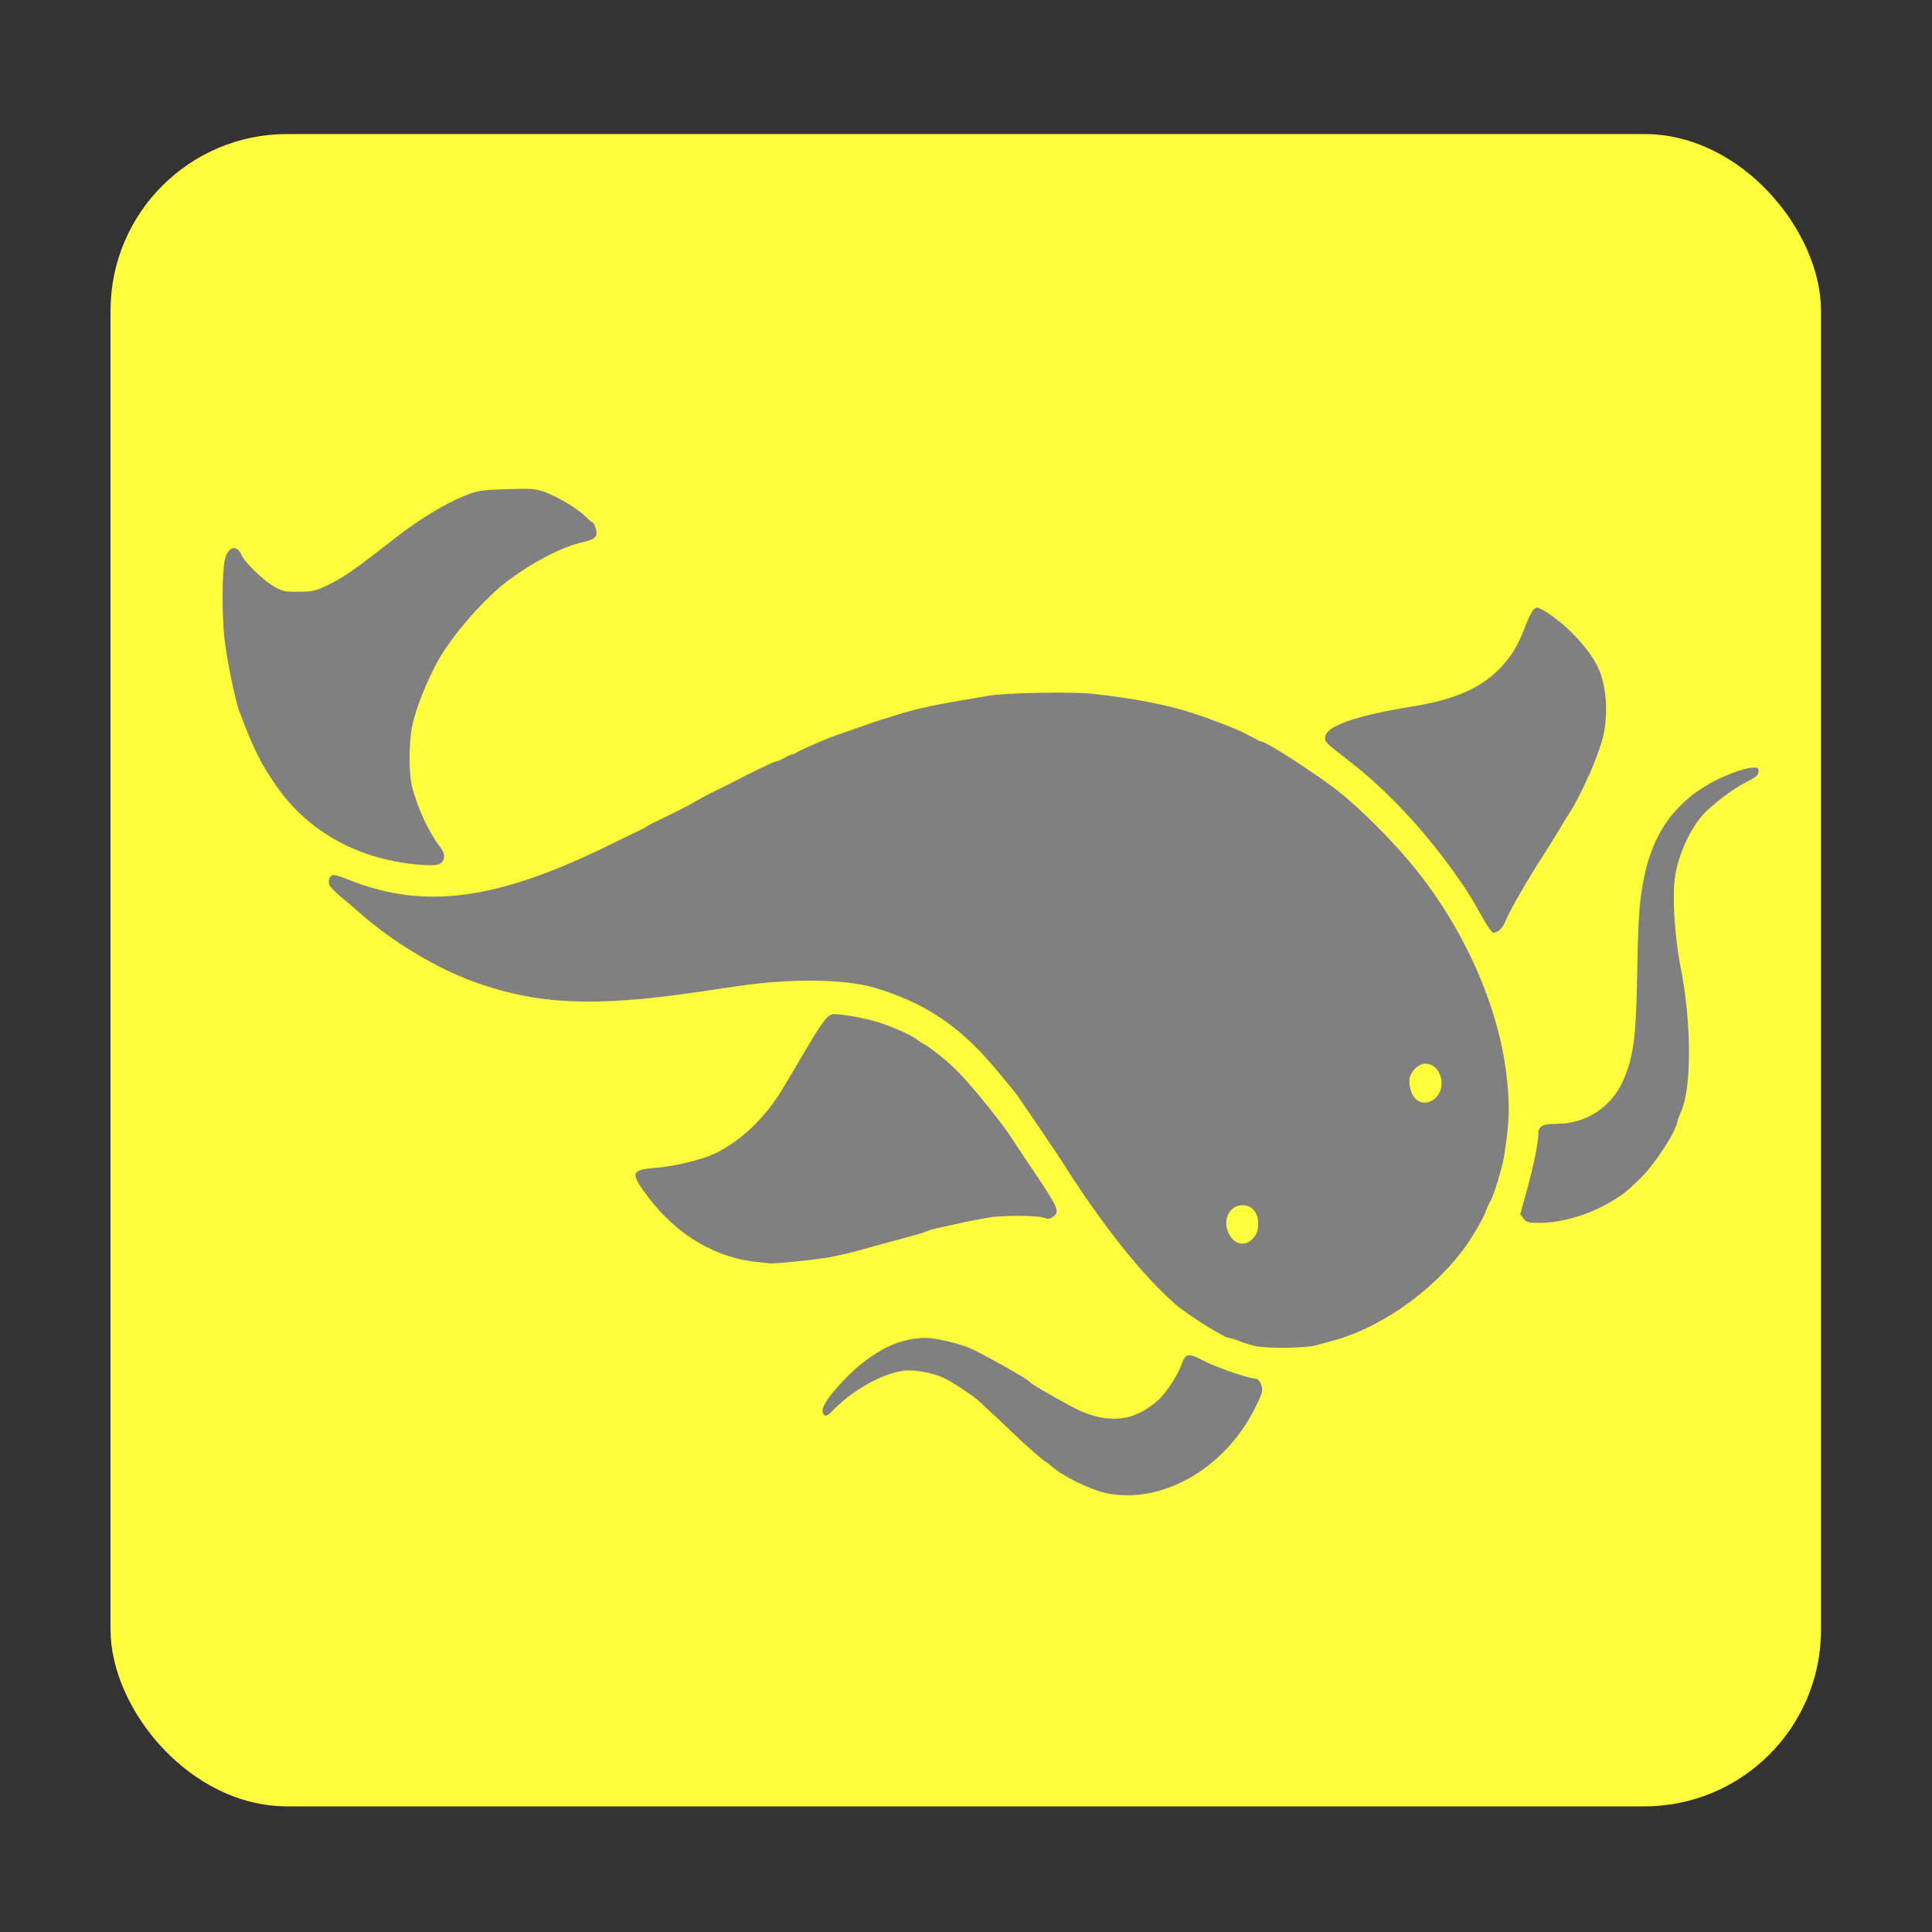 <?xml version="1.0" encoding="UTF-8" standalone="no"?>
<!-- Created with Inkscape (http://www.inkscape.org/) -->

<svg
   xmlns:dc="http://purl.org/dc/elements/1.1/"
   xmlns:cc="http://creativecommons.org/ns#"
   xmlns:rdf="http://www.w3.org/1999/02/22-rdf-syntax-ns#"
   xmlns:svg="http://www.w3.org/2000/svg"
   xmlns="http://www.w3.org/2000/svg"
   xmlns:xlink="http://www.w3.org/1999/xlink"
   xmlns:sodipodi="http://sodipodi.sourceforge.net/DTD/sodipodi-0.dtd"
   xmlns:inkscape="http://www.inkscape.org/namespaces/inkscape"
   width="512"
   height="512"
   id="svg2"
   version="1.1"
   inkscape:version="0.48.5 r10040"
   sodipodi:docname="catfish.svg"
   inkscape:export-filename="/home/alecive/Scrivania/firefoxTest1.png"
   inkscape:export-xdpi="100"
   inkscape:export-ydpi="100">
  <rect width="100%" height="100%" fill="#333333" stroke="none"/>
  <sodipodi:namedview
     id="base"
     pagecolor="#ffffff"
     bordercolor="#666666"
     borderopacity="1.0"
     inkscape:pageopacity="0.0"
     inkscape:pageshadow="2"
     inkscape:zoom="0.9172469"
     inkscape:cx="318.35394"
     inkscape:cy="258.73767"
     inkscape:document-units="px"
     inkscape:current-layer="svg2"
     showgrid="false"
     inkscape:window-width="879"
     inkscape:window-height="690"
     inkscape:window-x="344"
     inkscape:window-y="39"
     inkscape:window-maximized="0"
     inkscape:object-paths="false"
     inkscape:snap-intersection-paths="false"
     inkscape:object-nodes="true"
     inkscape:snap-smooth-nodes="true"
     inkscape:snap-nodes="true" />
  <defs
     id="defs4">
    <linearGradient
       x1="19.245"
       y1="21.031"
       x2="19.36"
       gradientUnits="userSpaceOnUse"
       y2="44.984"
       id="linearGradient2460">
      <stop
         offset="0"
         style="stop-color:#00bdf0;stop-opacity:1;"
         id="stop3602" />
      <stop
         offset="1"
         style="stop-color:#0093dc;stop-opacity:1;"
         id="stop3604" />
    </linearGradient>
    <linearGradient
       inkscape:collect="always"
       xlink:href="#ButtonShadow-0-1-1-5-9"
       id="linearGradient4114-2-6"
       gradientUnits="userSpaceOnUse"
       gradientTransform="matrix(1.032,0,0,1.032,-830.864,592.678)"
       x1="1012.513"
       y1="484.417"
       x2="1006.808"
       y2="20.626" />
    <linearGradient
       x1="45.448"
       y1="92.54"
       x2="45.448"
       y2="7.017"
       id="ButtonShadow-0-1-1-5-9"
       gradientUnits="userSpaceOnUse"
       gradientTransform="matrix(1.006,0,0,0.994,100,0)">
      <stop
         id="stop3750-8-9-3-6-4"
         style="stop-color:#000000;stop-opacity:1"
         offset="0" />
      <stop
         id="stop3752-5-6-4-2-9"
         style="stop-color:#000000;stop-opacity:0.588"
         offset="1" />
    </linearGradient>
    <linearGradient
       inkscape:collect="always"
       xlink:href="#ButtonShadow-0-1-1-5-9"
       id="linearGradient4112-2-6"
       gradientUnits="userSpaceOnUse"
       gradientTransform="matrix(1.04,0,0,1.04,-837.951,592.518)"
       x1="1012.513"
       y1="484.417"
       x2="1006.808"
       y2="20.626" />
    <linearGradient
       inkscape:collect="always"
       xlink:href="#ButtonShadow-0-1-1-5-9"
       id="linearGradient4110-6-7"
       gradientUnits="userSpaceOnUse"
       gradientTransform="matrix(1.023,0,0,1.023,-823.777,592.838)"
       x1="1012.513"
       y1="484.417"
       x2="1006.808"
       y2="20.626" />
    <linearGradient
       inkscape:collect="always"
       xlink:href="#ButtonShadow-0-1-1-5-9"
       id="linearGradient4116-6-3"
       gradientUnits="userSpaceOnUse"
       gradientTransform="matrix(1.015,0,0,1.015,-816.69,592.997)"
       x1="1012.513"
       y1="484.417"
       x2="1006.808"
       y2="20.626" />
    <linearGradient
       y2="20.626"
       x2="1006.808"
       y1="484.417"
       x1="1012.513"
       gradientTransform="matrix(1.007,0,0,1.007,-810.489,593.137)"
       gradientUnits="userSpaceOnUse"
       id="linearGradient5342-3"
       xlink:href="#ButtonShadow-0-1-1-5-9"
       inkscape:collect="always" />
    <linearGradient
       inkscape:collect="always"
       xlink:href="#linearGradient3737-9"
       id="linearGradient4084-8"
       gradientUnits="userSpaceOnUse"
       gradientTransform="translate(778.6,-360.56)"
       x1="993.439"
       y1="51.512"
       x2="988.786"
       y2="363.738" />
    <linearGradient
       id="linearGradient3737-9">
      <stop
         id="stop3739-7"
         style="stop-color:#ffffff;stop-opacity:1"
         offset="0" />
      <stop
         id="stop3741-4"
         style="stop-color:#ffffff;stop-opacity:0"
         offset="1" />
    </linearGradient>
    <linearGradient
       inkscape:collect="always"
       xlink:href="#linearGradient4046-3"
       id="linearGradient4086-12"
       gradientUnits="userSpaceOnUse"
       x1="1764.649"
       y1="155.597"
       x2="1763.69"
       y2="-55.941" />
    <linearGradient
       id="linearGradient4046-3">
      <stop
         id="stop4048-7"
         style="stop-color:#000000;stop-opacity:1;"
         offset="0" />
      <stop
         id="stop4050-73"
         style="stop-color:#ffffff;stop-opacity:0.2"
         offset="1" />
    </linearGradient>
    <linearGradient
       y2="32"
       x2="272"
       y1="288"
       x1="272"
       gradientTransform="translate(0,-4)"
       gradientUnits="userSpaceOnUse"
       id="linearGradient3876"
       xlink:href="#outerBackgroundGradient"
       inkscape:collect="always" />
    <linearGradient
       id="outerBackgroundGradient">
      <stop
         id="stop3864-8-6"
         offset="0"
         style="stop-color:#007dbb;stop-opacity:1;" />
      <stop
         id="stop3866-9-1"
         offset="1"
         style="stop-color:#00abd7;stop-opacity:1;" />
    </linearGradient>
    <linearGradient
       inkscape:collect="always"
       xlink:href="#outerBackgroundGradient"
       id="linearGradient5589"
       gradientUnits="userSpaceOnUse"
       gradientTransform="translate(571.124,-178.054)"
       x1="272"
       y1="288"
       x2="272"
       y2="32" />
    <linearGradient
       y2="32"
       x2="272"
       y1="288"
       x1="272"
       gradientTransform="translate(571.124,-178.054)"
       gradientUnits="userSpaceOnUse"
       id="linearGradient5614"
       xlink:href="#outerBackgroundGradient"
       inkscape:collect="always" />
    <radialGradient
       gradientUnits="userSpaceOnUse"
       r="236"
       fy="151.786"
       fx="256"
       cy="151.786"
       cx="256"
       id="radialGradient6124"
       xlink:href="#linearGradient2460"
       inkscape:collect="always" />
    <linearGradient
       inkscape:collect="always"
       xlink:href="#linearGradient3737-9"
       id="linearGradient7749"
       gradientUnits="userSpaceOnUse"
       gradientTransform="translate(778.6,-360.56)"
       x1="993.439"
       y1="51.512"
       x2="988.786"
       y2="363.738" />
    <linearGradient
       inkscape:collect="always"
       xlink:href="#linearGradient4046-3"
       id="linearGradient7751"
       gradientUnits="userSpaceOnUse"
       x1="1764.649"
       y1="155.597"
       x2="1763.69"
       y2="-55.941" />
    <linearGradient
       inkscape:collect="always"
       xlink:href="#linearGradient2460-9"
       id="linearGradient3157"
       gradientUnits="userSpaceOnUse"
       gradientTransform="matrix(12.103,0,0,12.103,-34.468,-46.187)"
       x1="18.93"
       y1="6.295"
       x2="19.36"
       y2="36.644" />
    <linearGradient
       id="linearGradient2460-9"
       y2="44.984"
       gradientUnits="userSpaceOnUse"
       x2="19.36"
       y1="21.031"
       x1="19.245">
      <stop
         id="stop3602-6"
         style="stop-color:#fafafa;stop-opacity:1;"
         offset="0" />
      <stop
         id="stop3604-4"
         style="stop-color:#f0f0f0;stop-opacity:1;"
         offset="1" />
    </linearGradient>
    <radialGradient
       gradientUnits="userSpaceOnUse"
       r="236"
       fy="151.786"
       fx="256"
       cy="151.786"
       cx="256"
       id="radialGradient6124-5"
       xlink:href="#linearGradient2460-7"
       inkscape:collect="always" />
    <linearGradient
       x1="19.245"
       y1="21.031"
       x2="19.36"
       gradientUnits="userSpaceOnUse"
       y2="44.984"
       id="linearGradient2460-7">
      <stop
         offset="0"
         style="stop-color:#00bdf0;stop-opacity:1;"
         id="stop3602-2" />
      <stop
         offset="1"
         style="stop-color:#0093dc;stop-opacity:1;"
         id="stop3604-5" />
    </linearGradient>
    <radialGradient
       gradientTransform="translate(-20,-20)"
       r="236"
       fy="151.786"
       fx="256"
       cy="151.786"
       cx="256"
       gradientUnits="userSpaceOnUse"
       id="radialGradient8295"
       xlink:href="#linearGradient2460-7"
       inkscape:collect="always" />
    <linearGradient
       y2="363.738"
       x2="988.786"
       y1="51.512"
       x1="993.439"
       gradientTransform="translate(778.6,-360.56)"
       gradientUnits="userSpaceOnUse"
       id="linearGradient4084-8-0"
       xlink:href="#linearGradient3737-9-9"
       inkscape:collect="always" />
    <linearGradient
       id="linearGradient3737-9-9">
      <stop
         offset="0"
         style="stop-color:#ffffff;stop-opacity:1"
         id="stop3739-7-4" />
      <stop
         offset="1"
         style="stop-color:#ffffff;stop-opacity:0"
         id="stop3741-4-1" />
    </linearGradient>
    <linearGradient
       y2="-55.941"
       x2="1763.69"
       y1="155.597"
       x1="1764.649"
       gradientUnits="userSpaceOnUse"
       id="linearGradient4086-12-7"
       xlink:href="#linearGradient4046-3-0"
       inkscape:collect="always" />
    <linearGradient
       id="linearGradient4046-3-0">
      <stop
         offset="0"
         style="stop-color:#000000;stop-opacity:1;"
         id="stop4048-7-4" />
      <stop
         offset="1"
         style="stop-color:#ffffff;stop-opacity:0.2"
         id="stop4050-73-8" />
    </linearGradient>
  </defs>
  <g
     id="layer1"
     inkscape:groupmode="layer"
     inkscape:label="Livello 1"
     transform="translate(0,-540.362)" />
  <g
     id="g2036"
     transform="matrix(1.1,0,0,0.444,95.081,256.393)">
    <g
       id="g3712"
       style="opacity:0.4"
       transform="matrix(1.053,0,0,1.286,-1.263,-13.429)" />
  </g>
  <g
     transform="translate(97.481,231.282)"
     id="g3541" />
  <g
     transform="translate(97.481,231.282)"
     id="g3536" />
  <g
     id="g4103"
     transform="translate(-11.985,-592.117)" />
  <g
     id="g4076"
     transform="translate(-605.519,-353.968)">
    <g
       transform="translate(-926.668,684.384)"
       id="g4038" />
  </g>
  <rect
     style="fill:#ffff3e;fill-opacity:1;stroke:none"
     id="rect3069"
     width="453.29"
     height="443.185"
     x="29.294"
     y="35.521"
     ry="46.815" />
  <path
     inkscape:connector-curvature="0"
     id="path3061"
     d="m 293.424,395.75 c -4.325,-0.858 -11.795,-4.506 -14.868,-7.261 -0.688,-0.617 -1.352,-1.121 -1.477,-1.121 -0.331,0 -5.811,-4.852 -9.497,-8.409 -1.754,-1.692 -4.116,-3.921 -5.249,-4.952 -1.133,-1.031 -2.262,-2.088 -2.508,-2.347 -1.261,-1.33 -7.531,-5.524 -9.748,-6.52 -3.112,-1.398 -8.027,-2.259 -10.701,-1.875 -5.957,0.855 -13.725,5.308 -19.049,10.919 -1.129,1.19 -1.938,1.272 -2.273,0.231 -0.417,-1.298 0.98,-3.639 4.459,-7.468 7.444,-8.195 15.114,-12.378 22.723,-12.391 2.364,-0.004 7.237,1.05 11,2.379 2.608,0.921 16.279,8.554 16.696,9.322 0.321,0.59 11.391,6.862 13.946,7.901 7.781,3.165 13.897,2.26 19.881,-2.942 2.071,-1.8 5.222,-6.533 6.317,-9.486 1.179,-3.18 1.683,-3.268 6.034,-1.05 3.495,1.782 11.869,4.655 13.568,4.655 1.083,0 2.076,2.061 1.748,3.63 -0.148,0.711 -1.226,3.086 -2.396,5.278 -8.202,15.371 -24.31,24.345 -38.607,21.509 z m 39.221,-39.036 c -1.404,-0.33 -3.399,-0.951 -4.433,-1.381 -1.034,-0.43 -2.191,-0.782 -2.572,-0.782 -1.196,0 -11.13,-6.255 -14.18,-8.929 -8.998,-7.888 -19.749,-21.482 -30.476,-38.536 -0.697,-1.109 -9.253,-13.729 -11.363,-16.762 -0.449,-0.645 -3.191,-3.99 -6.095,-7.434 -9.299,-11.03 -18.54,-17.191 -31.649,-21.099 -7.841,-2.338 -22.107,-2.544 -35.946,-0.52 -1.837,0.269 -6.875,1.008 -11.196,1.643 -27.164,3.993 -42.254,3.326 -58.784,-2.598 -10.355,-3.711 -22.165,-10.836 -30.959,-18.678 -1.634,-1.457 -3.439,-3.002 -4.012,-3.434 -1.061,-0.8 -2.343,-2.001 -3.324,-3.116 -0.727,-0.825 -0.691,-2.169 0.078,-2.93 0.525,-0.52 1.313,-0.345 5.009,1.118 19.832,7.845 38.996,5.255 68.618,-9.274 3.997,-1.961 7.798,-3.803 8.446,-4.095 0.648,-0.292 1.361,-0.693 1.583,-0.892 0.223,-0.199 1.725,-0.984 3.339,-1.745 4.509,-2.126 7.866,-3.846 9.81,-5.028 0.972,-0.591 3.271,-1.802 5.107,-2.692 1.837,-0.889 3.958,-1.943 4.714,-2.342 4.86,-2.565 10.959,-5.489 11.45,-5.489 0.319,0 1.313,-0.422 2.207,-0.938 0.894,-0.516 1.865,-0.938 2.156,-0.938 0.291,0 0.698,-0.188 0.903,-0.417 0.342,-0.382 8.755,-4.034 10.587,-4.596 0.432,-0.132 2.73,-0.933 5.107,-1.78 2.377,-0.847 4.763,-1.678 5.304,-1.848 0.54,-0.17 2.573,-0.812 4.518,-1.428 6.599,-2.089 10.592,-2.936 25.536,-5.42 4.632,-0.77 21.898,-1.089 27.303,-0.505 10.745,1.161 19.499,2.834 26.321,5.03 4.955,1.594 11.948,4.289 14.143,5.45 3.779,1.998 4.253,2.232 4.524,2.232 1.115,0 12.88,7.548 19.245,12.348 6.064,4.572 15.481,13.941 21.409,21.3 13.064,16.218 22.042,36.513 24.157,54.607 0.948,8.114 0.819,12.47 -0.646,21.682 -0.488,3.069 -2.877,10.828 -3.681,11.955 -0.276,0.387 -0.783,1.514 -1.126,2.506 -0.685,1.979 -3.916,7.457 -6.11,10.361 -8.595,11.373 -22.421,20.911 -34.987,24.137 -1.188,0.305 -2.956,0.783 -3.929,1.062 -2.686,0.771 -13.114,0.898 -16.107,0.195 z m -0.295,-28.876 c 0.847,-1.121 1.08,-1.894 1.08,-3.579 0,-2.912 -1.64,-4.869 -4.079,-4.869 -3.863,0 -5.704,4.58 -3.304,8.221 1.673,2.538 4.48,2.639 6.302,0.226 z m 47.665,-36.523 c 3.692,-2.687 2,-9.43 -2.367,-9.43 -1.911,0 -4.147,2.465 -4.147,4.571 0,4.737 3.299,7.198 6.513,4.859 z m -178.388,43.225 c -11.604,-0.896 -22.142,-7.033 -29.988,-17.463 -4.734,-6.293 -4.511,-7.075 2.161,-7.59 4.834,-0.374 12.066,-2.1 15.433,-3.684 7.062,-3.322 13.643,-9.624 18.379,-17.599 0.915,-1.542 3.16,-5.334 4.987,-8.429 5.624,-9.52 6.768,-11.018 8.417,-11.016 2.51,0.003 8.411,1.088 11.842,2.178 3.798,1.206 9.147,3.613 10.214,4.597 0.324,0.299 1.087,0.797 1.696,1.107 1.697,0.865 6.257,4.519 8.794,7.049 3.945,3.933 12.264,14.232 14.869,18.409 0.421,0.675 1.958,2.996 3.415,5.157 8.907,13.211 9.134,13.69 7.2,15.202 -0.773,0.605 -1.237,0.652 -2.455,0.248 -1.903,-0.63 -11.333,-0.646 -14.544,-0.024 -1.339,0.259 -2.93,0.544 -3.536,0.632 -1.066,0.155 -5.901,1.201 -10.333,2.234 -1.188,0.277 -2.514,0.682 -2.946,0.9 -0.432,0.218 -2.907,0.952 -5.5,1.632 -2.593,0.68 -6.217,1.66 -8.054,2.179 -5.522,1.559 -6.308,1.758 -10.804,2.732 -3.5,0.758 -16.323,2.096 -17.089,1.783 -0.108,-0.044 -1.08,-0.149 -2.161,-0.232 z m 202.148,-11.604 -0.899,-1.142 1.783,-6.476 c 1.747,-6.346 3.021,-12.599 3.021,-14.823 0,-2.075 1.093,-2.671 4.899,-2.671 7.835,0 14.629,-4.513 17.708,-11.762 2.549,-6.003 3.255,-11.119 3.521,-25.509 0.302,-16.364 0.553,-20.634 1.548,-26.254 1.723,-9.738 5.211,-16.567 11.217,-21.965 2.239,-2.012 2.66,-2.317 6.309,-4.557 3.058,-1.878 9.263,-4.247 11.37,-4.341 1.619,-0.072 1.768,0.015 1.768,1.039 0,0.953 -0.491,1.373 -3.339,2.857 -3.22,1.678 -6.558,4.091 -10.165,7.351 -4.048,3.657 -7.821,11.552 -8.679,18.158 -0.68,5.235 0.014,15.738 1.553,23.493 2.934,14.782 2.949,32.418 0.034,38.457 -0.377,0.781 -0.804,1.982 -0.948,2.669 -0.623,2.963 -6.12,11.311 -9.748,14.804 -3.915,3.769 -4.372,4.135 -7.6,6.088 -5.818,3.52 -13.134,5.713 -19.083,5.721 -3.064,0.004 -3.45,-0.099 -4.268,-1.137 z M 393.24,243.795 c -3.472,-6.219 -4.587,-7.993 -8.149,-12.961 -8.14,-11.352 -17.739,-21.535 -27.303,-28.963 -6.807,-5.287 -6.74,-5.22 -6.605,-6.569 0.294,-2.933 8.062,-5.64 23.296,-8.118 11.029,-1.794 18.045,-4.856 22.966,-10.025 3.234,-3.396 4.816,-6.021 6.812,-11.305 0.78,-2.063 1.792,-4.049 2.25,-4.415 0.736,-0.587 1.029,-0.55 2.524,0.317 5.515,3.197 11.642,9.53 14.271,14.749 2.46,4.884 3.048,12.703 1.436,19.118 -1.243,4.949 -5.727,15.051 -8.772,19.766 -0.777,1.202 -2.119,3.389 -2.983,4.859 -0.864,1.47 -2.548,4.179 -3.741,6.018 -4.245,6.544 -9.104,14.969 -10.236,17.75 -0.823,2.021 -2.028,3.176 -3.312,3.176 -0.306,0 -1.41,-1.53 -2.454,-3.399 z M 110.092,229.066 c -15.636,-1.544 -28.639,-8.894 -36.939,-20.88 -4.12,-5.95 -5.963,-9.67 -9.678,-19.535 -1.207,-3.205 -3.367,-13.806 -4.024,-19.748 -0.673,-6.081 -0.603,-17.327 0.126,-20.512 0.82,-3.582 3.157,-4.234 4.469,-1.247 0.832,1.894 5.58,6.512 8.399,8.168 2.404,1.412 2.865,1.518 6.563,1.51 3.314,-0.007 4.423,-0.211 6.654,-1.221 5.021,-2.274 7.541,-3.996 19.296,-13.189 6.017,-4.705 13.117,-9.017 18.097,-10.99 3.75,-1.486 4.262,-1.567 11.267,-1.784 6.715,-0.208 7.575,-0.141 10.13,0.785 3.425,1.241 8.954,4.586 10.829,6.55 0.765,0.801 1.54,1.457 1.722,1.457 0.182,0 0.545,0.614 0.805,1.364 0.777,2.238 0.08,3.116 -3.019,3.804 -5.593,1.241 -12.654,4.807 -19.776,9.989 -6.3,4.584 -15.229,14.759 -19.019,21.671 -2.968,5.414 -5.82,12.638 -6.744,17.086 -0.952,4.579 -0.942,12.763 0.019,16.425 1.455,5.544 4.493,12.021 7.335,15.639 1.314,1.673 1.459,3.085 0.429,4.197 -0.708,0.764 -2.608,0.891 -6.942,0.463 z"
     style="fill:#808080" />
  <path
     inkscape:connector-curvature="0"
     id="path3059"
     d="m 294.425,395.327 c -5.325,-1.003 -12.811,-4.81 -17.369,-8.832 -1.08,-0.953 -2.406,-2.067 -2.946,-2.475 -0.54,-0.408 -3.811,-3.421 -7.268,-6.696 -11.832,-11.207 -18.061,-14.803 -25.647,-14.803 -5.504,0 -12.514,3.295 -19.018,8.94 -2.749,2.386 -3.461,2.739 -3.461,1.716 0,-0.843 6.857,-8.806 9.346,-10.855 7.578,-6.236 15.53,-8.201 23.922,-5.912 5.523,1.506 11.569,4.517 18.981,9.449 4.864,3.237 12.328,7.48 15.585,8.861 4.098,1.736 9.234,2.309 12.787,1.425 5.446,-1.354 11.161,-6.716 13.658,-12.813 1.563,-3.816 2.259,-4.174 4.968,-2.553 2.738,1.639 8.556,3.943 11.539,4.57 3.572,0.751 4.536,1.392 4.443,2.956 -0.221,3.724 -8.445,15.309 -13.801,19.44 -3.174,2.448 -9.089,5.51 -12.877,6.666 -3.581,1.093 -9.615,1.523 -12.842,0.915 z m 39.988,-38.974 c -14.432,-2.825 -25.945,-11.762 -40.399,-31.361 -3.758,-5.096 -6.124,-8.553 -16.83,-24.589 -9.946,-14.899 -15.938,-22.162 -22.717,-27.538 -9.798,-7.77 -18.663,-11.597 -30.643,-13.229 -9.832,-1.339 -16.059,-0.847 -47.143,3.726 -9.018,1.326 -19.753,1.82 -26.125,1.201 -3.241,-0.315 -6.865,-0.662 -8.054,-0.771 -2.718,-0.25 -11.283,-2.236 -14.143,-3.278 -14.098,-5.14 -23.576,-10.891 -35.553,-21.573 -4.327,-3.858 -5.464,-5.124 -5.15,-5.73 0.421,-0.814 1.367,-0.684 4.396,0.604 2.932,1.247 5.738,2.167 10.379,3.406 3.843,1.025 19.516,1.153 23.964,0.195 12.788,-2.754 23.932,-7.028 41.446,-15.894 12.928,-6.544 15.133,-7.678 18.071,-9.285 2.855,-1.562 14.887,-7.494 18.661,-9.199 1.188,-0.537 2.514,-1.151 2.946,-1.364 8.151,-4.022 21.932,-9.243 31.428,-11.907 21.565,-6.05 44.82,-7.319 63.446,-3.462 2.485,0.515 5.402,1.12 6.482,1.346 4.826,1.008 18.549,5.972 21.439,7.755 0.599,0.37 1.943,1.014 2.986,1.431 2.903,1.162 13.716,7.851 18.264,11.299 20.364,15.436 35.694,36.506 43.254,59.45 5.35,16.238 5.845,31.986 1.437,45.771 -0.69,2.158 -1.388,4.134 -1.552,4.392 -0.164,0.258 -0.868,1.735 -1.565,3.282 -2.661,5.909 -8.659,13.841 -14.519,19.203 -7.86,7.192 -20.271,13.663 -29.869,15.574 -4.335,0.863 -11.352,1.129 -14.339,0.545 z M 332.43,328.788 c 2.144,-2.404 2.251,-6.102 0.245,-8.496 -2.12,-2.53 -5.299,-2.244 -7.348,0.662 -0.876,1.242 -0.99,1.765 -0.828,3.778 0.158,1.958 0.426,2.597 1.658,3.944 1.349,1.475 1.629,1.589 3.403,1.386 1.273,-0.146 2.253,-0.58 2.871,-1.273 z m 49.005,-38.023 c 0.881,-1.259 1.103,-2.043 1.103,-3.884 0,-2.037 -0.164,-2.491 -1.403,-3.885 -1.196,-1.346 -1.684,-1.579 -3.309,-1.579 -1.473,0 -2.178,0.273 -3.103,1.202 -1.89,1.898 -2.207,4.341 -1.018,7.837 0.5,1.47 2.185,2.242 4.489,2.058 1.862,-0.149 2.28,-0.375 3.241,-1.748 z m -181.575,42.868 c -2.907,-0.444 -7.76,-1.721 -10.018,-2.636 -6.025,-2.442 -12.602,-7.58 -17.087,-13.35 -4.729,-6.084 -4.721,-6.916 0.067,-7.369 10.562,-0.998 17.209,-3.304 23.502,-8.155 5.713,-4.403 8.853,-8.579 17.511,-23.292 3.102,-5.271 5.008,-8.038 6.06,-8.801 1.968,-1.426 11.902,0.63 18.694,3.868 8.838,4.214 15.303,9.933 24.132,21.348 3.029,3.916 16.888,24.466 16.888,25.041 0,0.182 -0.226,0.699 -0.502,1.15 -0.46,0.751 -0.861,0.776 -4.812,0.294 -7.857,-0.958 -16.63,0.414 -32.989,5.159 -5.449,1.58 -8.615,2.432 -17.482,4.705 -6.027,1.545 -19.622,2.701 -23.964,2.037 z m 204.329,-11.095 c -0.665,-0.793 -0.543,-1.756 0.762,-6.024 0.66,-2.157 1.713,-6.843 2.342,-10.415 0.628,-3.571 1.348,-6.788 1.599,-7.149 0.33,-0.474 1.453,-0.658 4.042,-0.662 10.234,-0.016 17.528,-6.777 20.035,-18.572 0.932,-4.385 1.425,-12.241 1.425,-22.709 0,-14.682 0.837,-22.461 3.169,-29.435 3.615,-10.812 10.651,-17.877 22.17,-22.26 4.574,-1.74 5.696,-1.951 5.696,-1.07 0,0.451 -1.367,1.496 -3.634,2.779 -5.28,2.987 -7.951,5.178 -11.501,9.435 -7.179,8.609 -8.668,17.885 -5.872,36.598 2.21,14.79 2.618,18.732 2.643,25.55 0.021,5.625 -0.131,7.525 -0.879,11.017 -0.497,2.321 -1.094,4.641 -1.328,5.157 -0.233,0.516 -0.619,1.588 -0.858,2.383 -0.751,2.503 -4.161,8.136 -7.036,11.623 -5.634,6.834 -12.424,11.299 -20.446,13.447 -2.776,0.743 -11.777,0.967 -12.331,0.307 z M 393.531,243.115 c -3.673,-6.836 -11.66,-18.345 -16.546,-23.843 -6.257,-7.039 -14.214,-14.504 -20.672,-19.394 -3.307,-2.504 -4.247,-3.449 -4.34,-4.363 -0.095,-0.926 0.148,-1.316 1.179,-1.889 3.969,-2.209 10.956,-4.1 22.006,-5.956 16.84,-2.828 24.081,-7.991 29.448,-20.995 2.154,-5.218 2.44,-5.46 4.764,-4.033 2.758,1.694 7.163,5.57 9.369,8.244 3.802,4.609 4.996,7.147 6.179,13.142 1.217,6.165 -0.62,14.016 -5.582,23.865 -2.672,5.304 -3.161,6.137 -9.495,16.166 -3.816,6.043 -9.507,15.889 -11.791,20.401 -0.51,1.007 -1.149,1.612 -1.799,1.703 -0.863,0.12 -1.254,-0.318 -2.72,-3.047 z m -285.796,-15.166 c -11.204,-1.275 -21.21,-6.181 -29.345,-14.389 -8.501,-8.578 -14.887,-22.64 -17.625,-38.812 -1.226,-7.241 -1.506,-22.749 -0.473,-26.238 0.414,-1.4 0.963,-2.402 1.363,-2.492 0.419,-0.093 1.672,1.122 3.339,3.24 5.11,6.49 9.162,8.678 15.285,8.254 5.683,-0.393 9.854,-2.701 22.019,-12.185 10.659,-8.31 17.196,-12.227 23.705,-14.207 4.344,-1.321 15.169,-1.171 19.13,0.265 4.765,1.727 12.298,7.477 12.298,9.387 0,1.262 -0.713,1.687 -4.125,2.464 -4.122,0.938 -10.557,3.997 -14.815,7.043 -4.223,3.021 -5.484,4.017 -8.363,6.602 -8.374,7.52 -15.681,18.041 -19.097,27.498 -2.044,5.658 -2.707,8.848 -2.974,14.312 -0.473,9.68 1.796,16.823 8.586,27.033 1.76,2.647 -0.419,3.191 -8.908,2.225 z"
     style="fill:#808080" />
  <path
     inkscape:connector-curvature="0"
     id="path3057"
     d="m 293.163,394.666 c -8.181,-1.941 -13.526,-5.671 -29.268,-20.427 -5.048,-4.732 -10.48,-8.757 -13.781,-10.21 -8.874,-3.908 -17.868,-1.607 -28.193,7.215 -1.371,1.171 -2.599,2.002 -2.73,1.846 -0.403,-0.481 6.577,-8.511 9.399,-10.811 2.889,-2.355 7.02,-4.598 10.412,-5.653 2.487,-0.773 10.129,-0.952 12.009,-0.282 8.632,3.08 12.693,5.052 18.974,9.216 5.923,3.926 13.524,8.219 17.172,9.699 3.152,1.278 4.211,1.483 7.774,1.504 4.75,0.028 7.488,-0.786 10.464,-3.111 3.029,-2.366 6.139,-6.387 7.622,-9.855 0.841,-1.966 1.663,-3.272 2.155,-3.423 0.437,-0.134 2.028,0.379 3.536,1.14 4.212,2.127 8.346,3.685 11.486,4.327 4.425,0.905 4.546,1.668 1.228,7.733 -5.533,10.114 -14.003,17.351 -23.92,20.436 -3.869,1.204 -10.714,1.517 -14.34,0.657 z m 42.036,-38.694 c -0.432,-0.229 -1.474,-0.431 -2.315,-0.449 -3.357,-0.072 -10.722,-3.319 -16.181,-7.134 -7.12,-4.975 -14.721,-12.969 -22.707,-23.881 -4.055,-5.541 -5.842,-8.145 -14.554,-21.213 -2.722,-4.083 -6.635,-9.824 -8.695,-12.757 -13.152,-18.726 -27.527,-28.442 -46.137,-31.182 -5.458,-0.804 -13.044,-1.008 -17.089,-0.461 -1.945,0.263 -5.48,0.7 -7.857,0.97 -2.377,0.27 -7.15,0.897 -10.607,1.394 -3.457,0.496 -6.993,0.998 -7.857,1.114 -0.864,0.117 -4.046,0.547 -7.071,0.955 -7.786,1.052 -18.343,1.398 -24.357,0.799 -2.809,-0.28 -6.345,-0.632 -7.857,-0.783 -6.588,-0.656 -19.695,-5.014 -26.986,-8.973 -8.714,-4.731 -19.471,-12.757 -25.854,-19.288 -2.394,-2.45 -1.136,-2.622 3.935,-0.537 2.481,1.02 4.873,1.857 5.316,1.86 0.443,0.003 0.973,0.196 1.179,0.429 1.008,1.144 13.839,2.072 20.661,1.495 9.443,-0.799 11.974,-1.457 28.033,-7.284 0.864,-0.314 1.925,-0.737 2.357,-0.942 3.174,-1.5 7.687,-3.538 7.837,-3.538 0.1,0 2.09,-0.961 4.422,-2.136 9.327,-4.697 11.755,-5.932 12.884,-6.553 3.603,-1.98 7.622,-3.969 8.019,-3.969 0.251,0 0.847,-0.304 1.326,-0.676 0.985,-0.765 6.589,-3.643 17.294,-8.882 1.903,-0.931 3.7,-1.693 3.995,-1.693 0.294,0 1.036,-0.317 1.648,-0.704 2.616,-1.655 16.162,-7.212 22.523,-9.24 7.189,-2.291 13.233,-3.985 16.5,-4.622 1.188,-0.232 3.045,-0.64 4.125,-0.906 12.49,-3.08 38.363,-3.432 50.678,-0.69 1.729,0.385 4.115,0.918 5.304,1.185 16.643,3.733 32.976,11.673 46.846,22.774 5.931,4.747 5.934,4.749 12.082,10.906 12.299,12.316 22.658,28.931 28.085,45.045 7.8,23.161 6.182,43.696 -4.796,60.864 -5.676,8.876 -16.114,18.196 -25.102,22.413 -1.488,0.698 -2.882,1.422 -3.098,1.608 -0.317,0.273 -6.06,2.469 -9.354,3.575 -3.058,1.027 -15.196,1.839 -16.574,1.109 z m -3.974,-25.98 c 2.615,-1.304 3.827,-5.558 2.485,-8.724 -0.738,-1.742 -3.557,-3.446 -5.12,-3.096 -3.098,0.694 -5.026,4.317 -4.177,7.85 0.903,3.757 3.825,5.46 6.813,3.97 z m 49.232,-37.774 c 1.803,-1.312 2.619,-3.437 2.32,-6.041 -0.852,-7.418 -10.06,-6.655 -10.06,0.834 0,0.807 0.259,2.206 0.575,3.109 0.993,2.835 4.672,3.912 7.165,2.098 z m -179.614,41.181 c -2.161,-0.235 -4.335,-0.635 -4.831,-0.889 -0.496,-0.254 -1.328,-0.462 -1.848,-0.462 -0.52,0 -1.351,-0.184 -1.848,-0.41 -0.496,-0.225 -1.875,-0.785 -3.063,-1.243 -3.182,-1.228 -5.662,-2.797 -9.663,-6.113 -3.242,-2.687 -8.367,-8.577 -9.914,-11.395 -0.563,-1.025 -0.553,-1.162 0.13,-1.758 0.426,-0.371 1.699,-0.646 2.994,-0.646 2.793,0 7.616,-0.744 10.825,-1.67 12.43,-3.587 19.675,-10.606 29.97,-29.037 1.152,-2.063 2.776,-4.677 3.609,-5.809 0.833,-1.132 1.514,-2.194 1.514,-2.36 0,-0.166 0.486,-0.644 1.08,-1.063 0.801,-0.564 1.799,-0.717 3.861,-0.591 3.713,0.227 12.123,2.65 15.29,4.404 0.432,0.239 1.581,0.863 2.554,1.387 6.778,3.647 13.145,9.531 20.055,18.533 5.668,7.384 17.659,25.261 17.659,26.327 0,1.119 -0.899,1.241 -5.498,0.744 -5.437,-0.588 -13.144,0.108 -19.842,1.791 -0.864,0.217 -2.632,0.652 -3.929,0.966 -1.296,0.314 -4.39,1.173 -6.875,1.909 -6.505,1.927 -7.756,2.285 -10.607,3.036 -10.728,2.827 -15.579,3.772 -21.331,4.155 -2.333,0.155 -4.72,0.359 -5.304,0.452 -0.584,0.093 -2.829,-0.023 -4.99,-0.258 z m 203.565,-11.04 c -0.501,-0.597 -0.254,-2.16 1.086,-6.891 0.742,-2.617 1.717,-6.972 2.167,-9.677 1.236,-7.427 0.951,-7.027 5.021,-7.034 8.263,-0.013 14.92,-4.55 18.526,-12.624 2.586,-5.79 3.147,-10.599 3.583,-30.736 0.278,-12.816 0.494,-16.768 1.104,-20.165 2.702,-15.054 9.902,-24.142 23.192,-29.272 6.838,-2.639 7.856,-2.244 2.318,0.899 -4.376,2.484 -7.265,4.743 -10.303,8.056 -8.578,9.355 -9.905,18.948 -6.12,44.232 0.425,2.836 1.001,6.739 1.281,8.673 0.28,1.934 0.509,6.786 0.509,10.783 0,6.178 -0.137,7.855 -0.917,11.194 -1.253,5.367 -3.193,10.278 -5.443,13.772 -6.315,9.811 -14.4,15.942 -24.283,18.413 -2.759,0.69 -11.229,0.962 -11.72,0.376 z M 394.03,243.4 c -1.91,-3.699 -6.543,-10.914 -10.056,-15.663 -8.478,-11.459 -17.611,-20.666 -29.231,-29.468 -1.567,-1.187 -2.848,-2.358 -2.848,-2.602 0,-2.352 8.502,-5.065 24.946,-7.961 13.887,-2.446 20.921,-6.988 26.217,-16.929 1.438,-2.7 3.051,-6.642 3.051,-7.459 0,-0.263 0.325,-0.686 0.723,-0.94 0.566,-0.361 1.414,0.004 3.907,1.685 5.098,3.436 10.4,9.388 12.28,13.786 2.08,4.865 2.446,11.798 0.939,17.775 -1.563,6.197 -6.228,15.509 -13.588,27.124 -5.684,8.97 -7.551,12.113 -10.2,17.179 -3.971,7.594 -4.003,7.612 -6.14,3.474 z M 112.108,228.113 c -0.228,-0.272 -2.339,-0.538 -8.891,-1.123 -0.914,-0.082 -5.212,-1.347 -6.089,-1.793 -0.432,-0.22 -1.581,-0.679 -2.554,-1.021 -5.818,-2.047 -13.613,-7.807 -18.482,-13.656 -6.602,-7.931 -11.911,-19.805 -14.35,-32.093 -1.43,-7.204 -1.843,-11.964 -1.788,-20.587 0.049,-7.727 0.539,-11.073 1.659,-11.335 0.303,-0.071 2.058,1.642 3.9,3.807 4.946,5.811 8.533,7.74 13.936,7.494 4.017,-0.182 6.438,-0.865 9.625,-2.712 2.59,-1.501 8.624,-5.654 10.54,-7.254 8.545,-7.134 17.111,-12.735 23.442,-15.329 l 4.321,-1.77 7.661,2.7e-4 c 6.896,2.5e-4 7.932,0.106 10.375,1.061 3.344,1.307 8.157,4.572 10.427,7.074 1.418,1.563 1.621,1.992 1.214,2.577 -0.268,0.386 -1.133,0.823 -1.922,0.972 -12.127,2.291 -27.891,14.192 -37.247,28.117 -6.747,10.043 -10.03,19.647 -10.098,29.535 -0.058,8.589 1.961,15.474 6.65,22.666 2.905,4.457 2.826,4.256 1.963,5.021 -0.782,0.693 -3.799,0.937 -4.292,0.347 z"
     style="fill:#808080" />
  <path
     inkscape:connector-curvature="0"
     id="path3055"
     d="m 296.109,394.836 c -1.837,-0.194 -4.577,-0.787 -6.089,-1.317 -3.134,-1.098 -9.417,-4.761 -11.771,-6.864 -0.872,-0.779 -2.735,-2.34 -4.139,-3.469 -1.404,-1.129 -3.879,-3.349 -5.5,-4.933 -8.366,-8.176 -14.978,-13.256 -19.429,-14.928 -2.314,-0.869 -3.667,-1.037 -8.267,-1.029 -3.961,0.007 -5.883,0.204 -6.867,0.703 -3.725,1.889 -9.411,5.461 -10.811,6.79 -2.059,1.956 -2.554,2.273 -2.554,1.635 0,-0.678 4.326,-5.659 6.875,-7.915 2.327,-2.06 5.467,-4.271 6.065,-4.271 0.234,0 1.175,-0.399 2.091,-0.886 0.916,-0.487 2.549,-1.173 3.63,-1.524 2.38,-0.772 10.139,-0.839 11.786,-0.102 0.648,0.29 1.974,0.781 2.946,1.091 5.061,1.612 9.577,3.949 16.893,8.743 6.402,4.195 13.14,7.975 16.222,9.1 5.258,1.92 10.651,2 15.01,0.224 4.095,-1.668 9.744,-8.042 11.625,-13.117 0.885,-2.389 1.804,-2.709 3.957,-1.381 2.737,1.689 8.991,4.116 12.078,4.687 1.816,0.336 3.439,0.876 3.607,1.199 1.085,2.095 -6.391,13.728 -12.002,18.675 -3.628,3.199 -10.62,6.955 -15.197,8.164 -3.528,0.932 -6.308,1.13 -10.157,0.722 z m 40.464,-38.93 c -0.972,-0.255 -2.829,-0.628 -4.125,-0.828 -4.874,-0.753 -10.925,-3.544 -17.089,-7.88 -4.475,-3.149 -12.432,-11.204 -17.118,-17.331 -5.312,-6.945 -6.308,-8.379 -20.3,-29.228 -8.931,-13.308 -12.321,-17.723 -18.378,-23.94 -8.059,-8.27 -18.838,-14.262 -30.239,-16.809 -10.291,-2.299 -19.375,-2.099 -38.696,0.855 -16.758,2.562 -25.105,3.365 -34.375,3.307 -4.429,-0.028 -9.026,-0.248 -10.214,-0.488 -1.188,-0.241 -4.194,-0.739 -6.679,-1.107 -5.167,-0.766 -10.236,-2.007 -10.784,-2.641 -0.205,-0.238 -0.858,-0.432 -1.45,-0.432 -0.592,0 -1.176,-0.191 -1.297,-0.425 -0.121,-0.234 -1.237,-0.779 -2.479,-1.21 -4.481,-1.557 -7.857,-3.228 -13.394,-6.63 -8.496,-5.22 -22.464,-16.714 -21.59,-17.765 0.231,-0.278 5.72,1.731 8.369,3.062 0.961,0.483 2.628,0.928 4.714,1.259 0.864,0.137 1.759,0.429 1.989,0.65 0.229,0.22 1.202,0.389 2.161,0.375 0.959,-0.014 5.76,0.004 10.669,0.04 5.982,0.044 9.199,-0.109 9.755,-0.464 0.456,-0.291 1.566,-0.622 2.467,-0.734 2.019,-0.252 6.818,-1.656 13.031,-3.813 2.593,-0.9 5.421,-1.856 6.286,-2.124 0.864,-0.268 2.283,-0.857 3.153,-1.309 0.87,-0.451 3.345,-1.608 5.5,-2.571 2.155,-0.963 6.962,-3.305 10.68,-5.204 3.719,-1.899 6.901,-3.453 7.071,-3.452 0.17,9.4e-4 1.017,-0.412 1.881,-0.916 4.893,-2.857 6.689,-3.773 7.398,-3.773 0.435,0 1.069,-0.298 1.41,-0.661 0.524,-0.559 11.477,-6.371 12.007,-6.371 0.099,0 1.199,-0.557 2.445,-1.237 1.246,-0.68 2.71,-1.408 3.253,-1.617 1.217,-0.469 5.36,-2.333 8.255,-3.713 15.314,-7.3 40.209,-14.477 53.036,-15.29 1.837,-0.116 6.161,-0.416 9.61,-0.665 4.124,-0.298 8.159,-0.291 11.786,0.019 3.033,0.26 6.929,0.572 8.657,0.695 1.729,0.123 4.557,0.552 6.286,0.955 1.729,0.403 3.673,0.795 4.321,0.873 1.726,0.207 4.054,0.744 6.286,1.45 1.08,0.342 2.937,0.881 4.125,1.198 2.098,0.56 8.43,2.905 10.018,3.71 0.432,0.219 1.935,0.868 3.339,1.441 1.404,0.573 2.73,1.199 2.946,1.39 0.216,0.191 0.888,0.489 1.494,0.662 1.352,0.386 9.174,4.892 13.435,7.74 3.337,2.23 11.929,9.032 14.298,11.318 6.665,6.434 9.102,9.034 13.202,14.091 23.83,29.382 31.354,64.516 19.266,89.965 -2.842,5.983 -7.272,12.077 -12.971,17.841 -2.2,2.226 -10.064,8.412 -10.693,8.412 -0.157,0 -1.442,0.671 -2.855,1.49 -1.413,0.82 -3.011,1.689 -3.551,1.932 -0.54,0.243 -1.439,0.724 -1.996,1.068 -0.558,0.344 -1.707,0.832 -2.554,1.083 -0.847,0.251 -2.315,0.797 -3.264,1.212 -2.614,1.145 -7.196,2.196 -8.233,1.887 -0.507,-0.151 -1.14,-0.058 -1.406,0.206 -0.695,0.688 -6.779,0.994 -8.869,0.446 z m -4.439,-26.182 c 4.045,-2.943 2.951,-9.85 -1.86,-11.744 -1.385,-0.545 -1.639,-0.496 -3.243,0.625 -2.193,1.533 -3.03,3.048 -3.03,5.481 0,2.276 0.774,4.234 2.206,5.578 1.369,1.285 4.204,1.314 5.927,0.06 z m 47.964,-37.052 c 1.324,-0.717 1.856,-1.369 2.473,-3.036 1.069,-2.883 0.703,-5.125 -1.176,-7.203 -1.339,-1.481 -1.54,-1.553 -3.855,-1.385 -1.893,0.137 -2.664,0.425 -3.426,1.28 -1.268,1.422 -1.937,3.878 -1.615,5.928 0.325,2.07 2.3,4.767 3.673,5.017 1.963,0.357 2.234,0.316 3.926,-0.601 z M 200.449,332.966 c -3.732,-0.486 -6.758,-1.31 -11.946,-3.253 -2.82,-1.057 -4.41,-2.093 -8.987,-5.855 -3.506,-2.882 -10.005,-10.777 -9.819,-11.928 0.094,-0.585 1.093,-0.846 4.828,-1.265 6.531,-0.733 7.377,-0.903 11.375,-2.293 6.865,-2.386 12.207,-6.163 17.285,-12.222 2.456,-2.931 7.523,-10.632 10.155,-15.435 0.565,-1.031 1.52,-2.643 2.122,-3.582 0.602,-0.939 1.695,-2.667 2.43,-3.84 0.735,-1.173 1.849,-2.387 2.475,-2.697 3.366,-1.664 18.113,2.705 23.688,7.017 0.864,0.668 2.079,1.482 2.699,1.808 3.962,2.082 13.769,13.154 20.87,23.562 9.13,13.382 11.206,16.668 11.105,17.58 -0.095,0.857 -0.324,0.917 -2.657,0.703 -8.326,-0.764 -19.967,0.376 -26.518,2.599 -1.08,0.366 -3.997,1.208 -6.482,1.869 -2.485,0.661 -5.048,1.395 -5.696,1.629 -1.284,0.465 -9.65,2.71 -12.179,3.267 -5.87,1.295 -9.444,1.916 -12.179,2.116 -7.815,0.571 -9.624,0.603 -12.571,0.219 z m 203.957,-11.432 c -0.119,-0.369 0.323,-2.531 0.982,-4.805 1.239,-4.277 3.054,-12.803 3.077,-14.449 0.007,-0.516 0.236,-1.463 0.508,-2.105 0.469,-1.107 0.678,-1.17 4.021,-1.218 9.94,-0.143 16.929,-6.184 20.021,-17.305 1.194,-4.295 1.458,-7.784 1.774,-23.441 0.231,-11.429 0.523,-17.689 0.962,-20.628 2.032,-13.587 7.204,-22.353 16.403,-27.802 3.684,-2.182 6.833,-3.728 9.296,-4.564 1.325,-0.45 0.907,0.757 -0.569,1.643 -8.057,4.833 -13.327,10.559 -15.989,17.371 -1.523,3.898 -1.873,5.834 -2.117,11.71 -0.253,6.082 0.348,13.027 2.008,23.206 0.336,2.063 0.69,4.7 0.785,5.86 0.096,1.16 0.35,3.164 0.566,4.454 0.491,2.933 0.526,14.832 0.051,17.346 -0.751,3.973 -1.483,7.108 -1.866,7.989 -0.22,0.505 -0.703,1.758 -1.074,2.785 -1.107,3.065 -4.721,8.819 -7.457,11.873 -5.536,6.18 -11.52,9.915 -19.569,12.214 -2.845,0.813 -11.54,0.713 -11.813,-0.136 z m -10.689,-79.119 c -3.623,-6.703 -8.997,-14.461 -15.362,-22.178 -3.024,-3.666 -9.987,-11.06 -11.596,-12.312 -0.575,-0.448 -2.323,-1.975 -3.884,-3.393 -1.561,-1.418 -4.538,-3.846 -6.615,-5.396 -4.876,-3.638 -4.935,-4.193 -0.633,-5.98 1.729,-0.718 4.38,-1.617 5.893,-1.997 1.512,-0.38 3.496,-0.9 4.407,-1.154 0.911,-0.255 2.679,-0.585 3.929,-0.734 1.249,-0.149 3.067,-0.47 4.04,-0.713 0.972,-0.243 3.094,-0.632 4.714,-0.864 4.172,-0.597 9.461,-2.411 13.373,-4.586 5.354,-2.976 10.496,-9.353 13.157,-16.315 0.591,-1.547 1.207,-3.129 1.368,-3.516 0.485,-1.162 1.719,-0.758 5.107,1.673 4.009,2.877 9.776,9.602 11.189,13.048 1.576,3.845 2.144,8.801 1.545,13.498 -0.273,2.142 -0.78,4.831 -1.127,5.975 -1.764,5.823 -7.362,16.489 -14.247,27.145 -1.685,2.607 -3.864,6.064 -4.843,7.682 -1.636,2.704 -2.497,4.263 -6.02,10.905 -0.682,1.286 -1.534,2.406 -1.892,2.488 -0.443,0.102 -1.245,-0.947 -2.503,-3.276 z M 111.307,227.574 c -0.113,-0.219 -2.201,-0.529 -4.639,-0.688 -4.923,-0.322 -9.273,-1.462 -12.187,-3.196 -0.375,-0.223 -0.917,-0.406 -1.203,-0.406 -0.286,0 -1.305,-0.425 -2.264,-0.944 -12.879,-6.971 -21.881,-18.922 -27.012,-35.858 -1.131,-3.734 -1.479,-5.219 -2.578,-11.017 -1.505,-7.933 -1.8,-23.673 -0.512,-27.308 0.342,-0.967 0.688,-1.758 0.767,-1.758 0.08,0 1.726,1.846 3.658,4.102 2.423,2.83 4.304,4.565 6.063,5.594 3.254,1.903 4.214,2.148 8.05,2.049 3.686,-0.095 5.913,-0.654 8.717,-2.19 1.121,-0.614 2.124,-1.117 2.228,-1.117 0.364,0 7.473,-5.326 15.377,-11.52 7.596,-5.953 15.128,-10.196 20.821,-11.728 4.289,-1.154 16.081,-0.87 19.048,0.46 2.542,1.139 7.454,4.418 8.957,5.978 0.71,0.737 1.449,1.339 1.643,1.339 0.442,0 0.956,1.843 0.624,2.239 -0.135,0.161 -1.168,0.447 -2.295,0.636 -3.044,0.508 -4.235,0.878 -6.003,1.862 -0.878,0.489 -1.801,0.889 -2.05,0.889 -1.582,0 -12.361,7.35 -16.353,11.151 -1.277,1.216 -2.78,2.621 -3.339,3.123 -1.717,1.539 -7.704,8.947 -9.562,11.831 -6.713,10.422 -9.723,19.614 -9.723,29.69 0,8.487 1.999,14.856 7.183,22.884 1.073,1.661 1.82,3.258 1.699,3.633 -0.24,0.745 -4.745,0.984 -5.114,0.271 z"
     style="fill:#808080" />
  <path
     inkscape:connector-curvature="0"
     id="path3053"
     d="m 294.662,394.397 c -1.12,-0.195 -3.33,-0.818 -4.911,-1.384 -3.12,-1.117 -10.524,-5.57 -12.106,-7.281 -0.54,-0.584 -1.381,-1.307 -1.868,-1.606 -1.212,-0.744 -5.8,-4.852 -7.953,-7.122 -3.919,-4.13 -12.5,-11.009 -16.332,-13.093 -3.731,-2.028 -9.753,-2.779 -14.671,-1.829 -2.858,0.552 -2.599,0.44 -8.027,3.485 -2.129,1.194 -3.971,2.051 -4.094,1.904 -0.324,-0.386 1.437,-2.502 3.046,-3.661 0.76,-0.547 1.843,-1.445 2.407,-1.995 0.891,-0.869 3.354,-2.134 8.6,-4.419 0.756,-0.329 3.258,-0.709 5.559,-0.843 4.25,-0.249 4.666,-0.167 10.463,2.043 0.926,0.353 1.905,0.642 2.176,0.642 0.432,0 2.572,1.022 8.32,3.973 0.864,0.444 2.102,1.262 2.75,1.817 0.98,0.84 13.481,8.405 16.107,9.747 5.029,2.57 11.835,3.456 16.214,2.111 2.649,-0.814 5.83,-2.396 6.046,-3.008 0.073,-0.207 0.903,-1.107 1.843,-2 1.982,-1.882 4.81,-6.208 5.79,-8.858 0.374,-1.01 0.982,-1.931 1.351,-2.047 0.37,-0.115 1.528,0.283 2.575,0.885 3.493,2.009 11.388,4.88 13.42,4.88 1.846,0 2.264,0.986 1.328,3.129 -3.212,7.349 -9.68,15.27 -15.173,18.582 -9.247,5.574 -15.566,7.218 -22.858,5.946 z m -71.857,-25.244 c 0.412,-0.553 0.908,-1.006 1.104,-1.006 0.553,0 -0.035,0.874 -0.99,1.472 -0.856,0.536 -0.857,0.533 -0.114,-0.466 z m 112.591,-13.948 c -0.756,-0.394 -1.852,-0.604 -2.436,-0.467 -0.584,0.137 -1.556,0.07 -2.161,-0.149 -0.605,-0.219 -1.895,-0.671 -2.868,-1.004 -13.333,-4.575 -25.037,-16.152 -41.84,-41.387 -15.172,-22.785 -19.075,-28.121 -26.046,-35.612 -3.697,-3.973 -10.479,-8.868 -16.381,-11.825 -2.377,-1.191 -4.675,-2.35 -5.107,-2.575 -1,-0.522 -6.747,-2.146 -9.821,-2.777 -7.511,-1.54 -17.459,-2.132 -20.855,-1.242 -0.662,0.173 -3.223,0.497 -5.692,0.718 -3.915,0.351 -14.026,1.74 -24.132,3.316 -6.661,1.038 -15.702,1.676 -22,1.551 -2.593,-0.051 -5.652,-0.094 -6.797,-0.094 -1.146,-9e-5 -2.648,-0.216 -3.339,-0.48 -0.691,-0.264 -2.494,-0.572 -4.006,-0.685 -4.447,-0.333 -12.955,-2.335 -13.376,-3.147 -0.123,-0.238 -0.733,-0.432 -1.356,-0.432 -0.623,0 -1.241,-0.211 -1.375,-0.469 -0.134,-0.258 -0.572,-0.469 -0.973,-0.469 -0.402,0 -1.231,-0.291 -1.843,-0.646 -0.612,-0.355 -2.35,-1.131 -3.862,-1.723 -5.221,-2.045 -16.583,-9.176 -21.018,-13.193 -0.54,-0.489 -2.396,-2.13 -4.125,-3.647 -4.248,-3.727 -5.742,-5.311 -4.714,-4.999 1.636,0.496 5.935,2.315 6.936,2.935 0.574,0.355 1.491,0.645 2.039,0.645 0.548,0 1.117,0.232 1.264,0.516 0.154,0.298 0.758,0.399 1.43,0.238 0.64,-0.153 1.546,-0.027 2.015,0.279 0.744,0.486 7.211,1.021 11.852,0.981 6.191,-0.054 10.725,-0.363 11.393,-0.777 0.432,-0.268 1.67,-0.641 2.75,-0.829 1.08,-0.188 2.671,-0.547 3.536,-0.798 0.864,-0.25 2.367,-0.668 3.339,-0.928 2.827,-0.756 9.109,-2.928 10.609,-3.667 0.757,-0.373 1.818,-0.735 2.357,-0.805 0.539,-0.069 2.03,-0.7 3.313,-1.4 1.283,-0.701 2.786,-1.403 3.339,-1.56 0.554,-0.157 1.183,-0.442 1.399,-0.633 0.216,-0.191 0.835,-0.499 1.375,-0.686 0.969,-0.335 5.131,-2.405 11.934,-5.935 1.918,-0.995 3.746,-1.81 4.063,-1.81 0.317,0 1.025,-0.422 1.575,-0.938 0.549,-0.516 1.245,-0.938 1.546,-0.938 0.301,0 1.598,-0.633 2.882,-1.406 1.284,-0.774 2.76,-1.406 3.28,-1.406 0.52,0 1.156,-0.303 1.413,-0.673 0.257,-0.37 1.826,-1.338 3.486,-2.15 1.66,-0.812 4.167,-2.075 5.571,-2.807 6.533,-3.403 12.169,-6.091 12.771,-6.091 0.364,0 1.131,-0.314 1.704,-0.697 4.349,-2.906 28.327,-11.521 37.851,-13.599 6.646,-1.45 13.577,-2.616 17.013,-2.862 1.945,-0.139 6.197,-0.482 9.449,-0.761 4.282,-0.368 7.587,-0.365 11.982,0.011 3.338,0.285 7.66,0.626 9.605,0.756 1.945,0.13 4.773,0.574 6.286,0.985 1.512,0.412 3.369,0.816 4.125,0.898 1.816,0.197 5.819,1.094 6.227,1.395 0.177,0.131 1.662,0.568 3.299,0.972 1.637,0.404 4.009,1.163 5.27,1.688 1.261,0.525 2.824,1.141 3.472,1.369 2.391,0.841 5.601,2.267 7.27,3.23 0.944,0.544 2.011,0.99 2.37,0.99 1.098,0 14.061,8.032 18.563,11.501 9.102,7.014 15.22,12.924 21.886,21.143 11.576,14.271 19.112,29.014 22.976,44.944 2.615,10.781 3.097,20.061 1.522,29.301 -2.592,15.211 -10.671,28.442 -23.32,38.19 -3.59,2.767 -8.511,5.818 -11.393,7.063 -0.756,0.327 -1.905,0.931 -2.554,1.343 -0.648,0.412 -1.505,0.75 -1.905,0.752 -0.399,0.001 -1.283,0.304 -1.964,0.673 -2.138,1.158 -8.159,2.718 -9.372,2.428 -0.686,-0.164 -1.612,0.007 -2.285,0.423 -1.54,0.95 -7.558,0.915 -9.42,-0.055 z m -3.238,-25.029 c 0.722,-0.525 1.656,-1.855 2.143,-3.051 0.785,-1.929 0.818,-2.317 0.369,-4.323 -0.629,-2.804 -0.87,-3.128 -3.455,-4.638 l -2.136,-1.247 -1.782,1.094 c -2.594,1.592 -3.686,3.338 -3.686,5.891 0,2.507 0.719,4.318 2.373,5.979 1.546,1.553 4.266,1.682 6.175,0.293 z m 48.398,-37.262 c 2.293,-1.415 3.429,-5.613 2.396,-8.855 -0.581,-1.825 -3.053,-3.58 -5.042,-3.58 -1.784,0 -3.897,1.039 -4.668,2.296 -1.754,2.857 -1.338,7.068 0.932,9.447 1.087,1.139 1.669,1.384 3.291,1.384 1.084,0 2.475,-0.311 3.091,-0.692 z m -181.088,39.565 c -2.702,-0.372 -5.729,-1.137 -7.268,-1.836 -0.648,-0.295 -1.179,-0.49 -1.179,-0.435 0,0.055 -0.972,-0.248 -2.161,-0.673 -4.528,-1.62 -10.913,-6.794 -15.532,-12.586 -1.829,-2.293 -3.325,-4.451 -3.325,-4.794 0,-0.439 0.902,-0.716 3.045,-0.935 11.233,-1.147 17.809,-3.531 24.652,-8.938 4.417,-3.49 10.629,-11.958 16.682,-22.74 0.941,-1.676 2.39,-3.974 3.22,-5.106 0.83,-1.132 1.509,-2.214 1.509,-2.404 0,-0.19 0.538,-0.612 1.196,-0.937 2.772,-1.37 12.244,0.688 18.84,4.093 7.917,4.088 12.788,8.209 19.772,16.726 5.536,6.752 19.514,27.21 19.514,28.561 0,0.776 -0.244,0.816 -2.848,0.469 -4.399,-0.587 -15.674,-0.269 -16.676,0.47 -0.196,0.144 -1.938,0.5 -3.871,0.79 -1.934,0.29 -4.311,0.814 -5.283,1.164 -2.103,0.757 -13.586,4.074 -18.857,5.447 -7.89,2.055 -16.117,3.635 -19.25,3.698 -0.972,0.019 -3.624,0.087 -5.893,0.15 -2.269,0.063 -5.097,-0.019 -6.286,-0.183 z m 209.08,-10.627 c -4.144,-0.174 -4.407,-0.422 -3.419,-3.227 1.263,-3.584 2.1,-7.056 2.924,-12.127 1.259,-7.745 0.915,-7.266 5.218,-7.27 3.547,-0.003 6.504,-0.751 9.535,-2.41 6.156,-3.369 10.117,-10.437 11.609,-20.71 0.231,-1.593 0.581,-10.174 0.777,-19.07 0.412,-18.683 0.979,-23.444 3.707,-31.096 1.676,-4.702 6.232,-10.818 10.45,-14.029 3.259,-2.482 10.859,-6.256 11.824,-5.872 0.282,0.112 -0.368,0.601 -1.444,1.087 -3.59,1.617 -9.591,7.312 -12.508,11.868 -3.706,5.789 -4.787,10.362 -4.726,19.994 0.036,5.724 0.282,8.602 1.32,15.471 0.702,4.641 1.341,9.283 1.42,10.314 0.079,1.031 0.334,3.036 0.567,4.454 0.233,1.418 0.44,5.532 0.462,9.142 0.032,5.408 -0.12,7.306 -0.861,10.783 -0.495,2.321 -1.122,4.747 -1.393,5.391 -0.271,0.645 -0.821,2.116 -1.222,3.27 -1.652,4.748 -6.984,11.872 -12.017,16.054 -3.725,3.095 -7.909,5.385 -12.165,6.656 -4.647,1.388 -5.607,1.515 -10.057,1.328 z m -13.609,-77.883 c -1.178,-2.719 -8.814,-14.41 -12.744,-19.513 -2.185,-2.836 -5.697,-6.997 -7.805,-9.245 -4.814,-5.134 -14.714,-14.114 -18.474,-16.759 -3.237,-2.276 -3.543,-2.665 -2.789,-3.548 0.593,-0.694 7.095,-3.252 9.573,-3.767 0.864,-0.179 1.925,-0.412 2.357,-0.518 2.09,-0.51 6.745,-1.44 7.268,-1.452 0.324,-0.008 1.915,-0.265 3.536,-0.571 1.621,-0.307 3.565,-0.641 4.321,-0.743 1.363,-0.184 7.329,-2.057 8.839,-2.775 5.69,-2.707 9.061,-5.578 12.427,-10.583 2.043,-3.038 5.055,-9.277 5.055,-10.472 0,-1.935 1.918,-1.203 6.624,2.528 3.144,2.492 7.866,8.225 9.22,11.195 1.017,2.229 1.606,4.702 2.086,8.748 0.313,2.645 -1.098,10.159 -2.646,14.089 -2.393,6.075 -7.898,15.991 -14.164,25.514 -1.273,1.934 -2.589,3.938 -2.926,4.454 -0.337,0.516 -0.952,1.571 -1.366,2.344 -5.39,10.056 -6.642,12.211 -7.167,12.336 -0.361,0.086 -0.867,-0.435 -1.225,-1.261 z M 111.255,227.004 c -0.147,-0.283 -1.305,-0.46 -2.675,-0.409 -3.751,0.141 -10.101,-1.078 -11.441,-2.196 -0.426,-0.356 -1.167,-0.646 -1.646,-0.646 -0.479,0 -0.981,-0.211 -1.114,-0.469 -0.134,-0.258 -0.561,-0.469 -0.951,-0.469 -1.277,0 -6.047,-2.851 -9.934,-5.937 -12.107,-9.612 -19.916,-25.83 -22.512,-46.753 -0.817,-6.588 -0.678,-19.995 0.229,-21.982 l 0.595,-1.303 2.63,3.178 c 3.339,4.035 3.28,3.978 6.027,5.835 3.008,2.034 5.156,2.688 8.913,2.713 3.631,0.025 5.974,-0.555 8.915,-2.206 3.305,-1.855 10.946,-7.324 15.911,-11.388 6.096,-4.99 13.788,-9.784 19.078,-11.889 3.975,-1.582 8.134,-2.304 11.096,-1.926 1.338,0.171 3.759,0.297 5.379,0.281 1.942,-0.019 3.798,0.296 5.442,0.923 2.684,1.025 8.216,4.651 9.324,6.111 0.373,0.491 0.896,0.893 1.164,0.893 0.565,0 1.068,1.294 0.745,1.918 -0.121,0.235 -0.996,0.426 -1.942,0.426 -0.947,0 -1.831,0.211 -1.964,0.469 -0.134,0.258 -0.841,0.469 -1.571,0.469 -0.731,0 -1.43,0.196 -1.554,0.435 -0.124,0.239 -0.886,0.685 -1.693,0.99 -2.036,0.771 -10.987,5.962 -11.291,6.548 -0.136,0.263 -0.982,0.926 -1.879,1.472 -0.897,0.546 -2.85,2.178 -4.341,3.627 -1.49,1.449 -3.264,3.082 -3.941,3.631 -1.141,0.924 -6.254,7.3 -9.351,11.661 -1.536,2.163 -3.902,6.43 -5.3,9.557 -4.908,10.98 -5.795,24.014 -2.263,33.229 0.523,1.365 0.952,2.604 0.952,2.753 0,0.418 5.067,8.993 5.505,9.316 0.213,0.157 0.388,0.59 0.388,0.961 0,0.512 -0.564,0.676 -2.334,0.676 -1.284,0 -2.45,-0.225 -2.593,-0.499 z"
     style="fill:#808080" />
  <path
     inkscape:connector-curvature="0"
     id="path3051"
     d="m 294.023,393.912 c -2.725,-0.546 -6.037,-1.816 -8.521,-3.266 -4.016,-2.345 -6.87,-4.298 -7.857,-5.377 -0.54,-0.591 -1.557,-1.42 -2.259,-1.843 -0.702,-0.423 -1.277,-1.08 -1.277,-1.46 0,-0.38 -0.318,-0.691 -0.707,-0.691 -0.741,0 -5.402,-4.231 -6.288,-5.708 -0.282,-0.471 -0.758,-0.855 -1.058,-0.855 -0.3,0 -0.776,-0.388 -1.058,-0.863 -0.282,-0.475 -0.955,-1.133 -1.495,-1.464 -0.54,-0.33 -1.424,-1.076 -1.964,-1.658 -0.842,-0.907 -6.153,-4.798 -10.018,-7.341 -1.304,-0.858 -7.55,-2.27 -10.041,-2.27 -2.686,0 -7.151,0.986 -9.013,1.99 -0.972,0.524 -2.917,1.6 -4.321,2.392 -3.487,1.965 -3.441,1.95 -2.53,0.816 1.75,-2.179 5.668,-5.009 10.107,-7.302 2.841,-1.467 5.84,-2.114 9.798,-2.114 3.832,0 5.307,0.309 8.068,1.693 0.705,0.353 2.031,0.779 2.946,0.945 0.915,0.167 1.841,0.459 2.057,0.65 0.216,0.191 0.835,0.503 1.375,0.693 1.212,0.427 7.234,3.951 10.411,6.093 2.492,1.68 12.418,7.596 13.75,8.195 0.432,0.194 1.475,0.711 2.317,1.147 2.107,1.092 7.726,1.848 11.04,1.486 1.512,-0.165 4.031,-0.842 5.597,-1.504 2.478,-1.048 3.269,-1.7 6.103,-5.027 2.11,-2.477 3.714,-4.866 4.557,-6.785 0.715,-1.629 1.532,-3.068 1.815,-3.197 0.283,-0.129 1.282,0.24 2.222,0.821 3.64,2.253 8.727,4.171 13.293,5.013 1.103,0.203 1.803,0.589 1.87,1.028 0.314,2.079 -7.465,13.451 -11.686,17.085 -1.781,1.533 -2.633,2.096 -7.661,5.066 -5.852,3.456 -13.399,4.85 -19.568,3.613 z m 41.612,-38.965 c -0.408,-0.283 -1.645,-0.579 -2.75,-0.659 -2.768,-0.2 -4.92,-0.696 -5.178,-1.194 -0.119,-0.229 -0.561,-0.417 -0.983,-0.417 -0.422,0 -1.516,-0.404 -2.432,-0.899 -0.916,-0.494 -2.549,-1.349 -3.63,-1.9 -1.08,-0.551 -2.937,-1.764 -4.125,-2.696 -6.509,-5.104 -6.018,-4.645 -12.916,-12.086 -4.842,-5.224 -13.425,-16.919 -20.642,-28.126 -1.495,-2.322 -3.679,-5.578 -4.853,-7.235 -1.174,-1.657 -2.321,-3.503 -2.55,-4.102 -0.229,-0.599 -0.545,-1.089 -0.702,-1.089 -0.158,0 -1.873,-2.27 -3.812,-5.044 -4.08,-5.837 -12.342,-15.315 -14.748,-16.919 -0.909,-0.606 -2.017,-1.502 -2.463,-1.992 -0.446,-0.49 -0.953,-0.891 -1.127,-0.891 -0.174,0 -1.312,-0.718 -2.528,-1.596 -1.217,-0.878 -4.157,-2.571 -6.534,-3.764 -2.377,-1.193 -4.675,-2.364 -5.107,-2.604 -1.288,-0.714 -10.046,-2.925 -12.375,-3.124 -1.188,-0.102 -3.009,-0.391 -4.046,-0.643 -2.438,-0.593 -13.037,-0.593 -15.479,-9.4e-4 -1.037,0.252 -3.388,0.55 -5.225,0.664 -1.837,0.114 -5.372,0.523 -7.857,0.91 -2.485,0.387 -6.374,0.936 -8.643,1.221 -2.269,0.284 -5.186,0.732 -6.482,0.994 -7.851,1.589 -29.138,2.184 -32.801,0.917 -0.755,-0.261 -2.422,-0.475 -3.704,-0.475 -1.283,0 -2.875,-0.195 -3.538,-0.434 -0.664,-0.238 -2.762,-0.756 -4.663,-1.149 -1.901,-0.393 -4.005,-1.042 -4.676,-1.442 -0.671,-0.399 -1.624,-0.726 -2.119,-0.726 -0.494,0 -1.008,-0.211 -1.141,-0.469 -0.134,-0.258 -0.664,-0.469 -1.179,-0.469 -0.515,0 -1.045,-0.211 -1.179,-0.469 -0.134,-0.258 -0.635,-0.469 -1.114,-0.469 -1.021,0 -8.168,-3.467 -11.202,-5.435 -1.156,-0.75 -3.101,-2.01 -4.321,-2.801 -3.063,-1.984 -7.673,-5.41 -7.943,-5.903 -0.123,-0.224 -1.124,-1.09 -2.226,-1.925 -3.433,-2.6 -4.989,-3.939 -5.735,-4.934 -0.718,-0.958 -0.716,-0.959 0.858,-0.404 0.867,0.306 1.707,0.71 1.865,0.899 0.158,0.189 0.618,0.344 1.022,0.344 0.404,0 1.162,0.335 1.685,0.744 0.523,0.409 1.131,0.611 1.35,0.449 0.219,-0.162 0.827,0.041 1.351,0.45 0.61,0.477 1.321,0.633 1.98,0.436 0.606,-0.181 1.267,-0.072 1.607,0.265 0.518,0.513 7.324,1.084 12.179,1.022 6.459,-0.083 11.2,-0.44 11.649,-0.878 0.291,-0.284 1.413,-0.616 2.494,-0.739 2.905,-0.329 9.676,-2.418 17.137,-5.286 1.647,-0.633 3.37,-1.151 3.83,-1.151 0.46,0 0.836,-0.211 0.836,-0.469 0,-0.258 0.349,-0.469 0.776,-0.469 0.427,0 1.355,-0.421 2.062,-0.936 0.707,-0.515 1.649,-0.937 2.092,-0.938 0.443,-9.3e-4 0.973,-0.178 1.179,-0.393 0.205,-0.215 1.228,-0.767 2.273,-1.226 1.397,-0.614 2.015,-0.696 2.337,-0.312 0.65,0.776 1.067,0.635 1.067,-0.36 0,-0.61 0.671,-1.262 2.171,-2.11 1.194,-0.675 2.318,-1.227 2.498,-1.227 0.18,0 1.666,-0.738 3.303,-1.641 3.365,-1.855 3.476,-1.89 3.185,-0.985 -0.116,0.361 -0.022,0.795 0.209,0.966 0.233,0.172 0.587,-0.213 0.795,-0.866 0.432,-1.357 1.671,-2.426 3.356,-2.897 0.648,-0.181 1.444,-0.582 1.768,-0.892 0.706,-0.674 2.588,-1.586 3.884,-1.881 0.516,-0.117 1.237,-0.537 1.602,-0.931 0.366,-0.395 0.785,-0.718 0.933,-0.718 0.147,0 1.017,-0.396 1.933,-0.879 0.916,-0.484 2.638,-1.353 3.826,-1.932 1.188,-0.579 3.575,-1.779 5.304,-2.666 5.695,-2.925 8.85,-4.368 9.548,-4.368 0.378,0 1.037,-0.286 1.463,-0.637 0.426,-0.35 1.482,-0.905 2.346,-1.233 0.864,-0.328 1.748,-0.757 1.964,-0.954 0.772,-0.703 13.111,-5.416 20.625,-7.879 5.06,-1.658 11.09,-3.333 13.75,-3.819 1.404,-0.256 3.41,-0.678 4.458,-0.936 2.704,-0.668 12.077,-1.927 13.873,-1.864 0.83,0.029 2.835,-0.166 4.455,-0.434 3.548,-0.586 12.995,-0.616 17.875,-0.056 1.945,0.223 5.135,0.514 7.089,0.646 1.954,0.132 4.429,0.483 5.5,0.78 1.071,0.297 2.919,0.721 4.107,0.942 5.572,1.039 6.759,1.343 7.283,1.863 0.31,0.307 0.81,0.446 1.111,0.308 0.553,-0.253 8.36,2.274 9.088,2.941 0.216,0.198 0.835,0.47 1.375,0.604 0.54,0.134 2.396,0.885 4.125,1.669 1.729,0.784 4.353,1.964 5.831,2.623 4.118,1.834 16.533,9.656 17.544,11.053 0.108,0.149 1.434,1.155 2.946,2.236 1.512,1.08 3.987,3.118 5.5,4.529 1.512,1.41 3.722,3.465 4.911,4.565 3.244,3.003 13.199,15.103 16.147,19.627 7.726,11.854 12.08,21.74 15.792,35.859 0.828,3.149 1.281,6.057 1.886,12.1 0.956,9.551 -0.525,19.7 -4.193,28.736 -2.282,5.622 -4.472,9.402 -8.217,14.183 -2.864,3.656 -9.036,9.864 -11.046,11.11 -0.809,0.501 -2.341,1.597 -3.406,2.435 -1.064,0.838 -2.26,1.524 -2.658,1.524 -0.398,0 -0.833,0.213 -0.968,0.472 -0.289,0.557 -3.286,2.341 -3.934,2.341 -0.247,0 -1.319,0.527 -2.382,1.17 -1.063,0.644 -2.551,1.304 -3.308,1.468 -0.756,0.163 -1.552,0.451 -1.768,0.639 -1.028,0.893 -7.144,2.433 -8.672,2.183 -1.103,-0.18 -1.869,-0.05 -2.372,0.404 -0.908,0.821 -8.207,0.944 -9.341,0.158 z m -3.462,-24.491 c 1.583,-0.957 1.963,-1.47 2.56,-3.45 1.315,-4.363 -0.116,-7.694 -4.175,-9.718 -1.356,-0.676 -1.558,-0.663 -2.971,0.197 -2.843,1.731 -3.882,3.117 -4.163,5.554 -0.301,2.613 0.19,4.47 1.683,6.363 1.956,2.479 4.164,2.809 7.066,1.054 z m 48.408,-37.089 c 1.731,-1.068 3.135,-3.83 3.135,-6.168 0,-2.739 -0.513,-4.079 -2.122,-5.544 -2.904,-2.643 -7.408,-1.801 -8.889,1.662 -1.547,3.619 -0.596,8.404 1.975,9.937 1.691,1.008 4.368,1.059 5.901,0.113 z m -182.097,38.576 c -1.08,-0.218 -2.671,-0.516 -3.536,-0.662 -0.864,-0.146 -1.739,-0.455 -1.945,-0.686 -0.205,-0.231 -0.858,-0.421 -1.45,-0.421 -0.592,0 -1.186,-0.211 -1.32,-0.469 -0.134,-0.258 -0.59,-0.469 -1.015,-0.469 -1.099,0 -5.682,-2.84 -8.848,-5.484 -2.596,-2.167 -9.976,-10.605 -9.976,-11.405 0,-0.214 1.017,-0.521 2.259,-0.681 9.863,-1.275 12.577,-1.921 17.187,-4.095 9.225,-4.35 15.142,-10.952 24.539,-27.376 3.614,-6.317 5.22,-8.522 6.463,-8.874 2.022,-0.573 4.809,-0.35 8.754,0.702 3.424,0.913 5.101,1.536 9.339,3.472 1.165,0.532 3.377,1.867 7.084,4.275 6.387,4.15 14.18,13.266 24.453,28.606 3.799,5.673 7.172,10.684 7.496,11.137 0.324,0.453 0.487,0.944 0.363,1.093 -0.124,0.148 -2.23,0.033 -4.679,-0.255 -3.675,-0.433 -5.449,-0.392 -10.15,0.234 -3.133,0.417 -6.58,0.867 -7.661,0.998 -1.08,0.132 -2.132,0.431 -2.337,0.665 -0.205,0.234 -1.123,0.426 -2.039,0.426 -0.916,0 -1.775,0.211 -1.909,0.469 -0.134,0.258 -0.788,0.469 -1.454,0.469 -0.666,0 -2.443,0.438 -3.949,0.973 -1.506,0.535 -3.912,1.289 -5.346,1.675 -1.434,0.386 -3.315,0.899 -4.179,1.139 -2.25,0.626 -4.703,1.252 -7.857,2.005 -1.512,0.361 -3.546,0.875 -4.518,1.143 -2.869,0.789 -7.905,1.565 -10.018,1.543 -1.08,-0.011 -4.174,0.041 -6.875,0.116 -2.701,0.075 -5.795,-0.042 -6.875,-0.261 z M 405.066,321.148 c -0.101,-0.194 0.29,-1.987 0.869,-3.985 1.179,-4.073 1.842,-6.998 2.522,-11.134 0.254,-1.547 0.632,-3.604 0.84,-4.571 l 0.378,-1.758 3.572,0 c 2.978,0 4.168,-0.244 7.154,-1.468 4.004,-1.641 4.956,-2.353 7.982,-5.973 5.577,-6.671 6.66,-12.119 7.19,-36.159 0.392,-17.783 0.788,-21.421 3.069,-28.219 1.597,-4.759 3.811,-8.533 7.125,-12.143 2.343,-2.552 7.103,-6.069 10.136,-7.489 1.441,-0.674 1.008,0.171 -0.786,1.536 -2.675,2.034 -6.842,6.784 -8.747,9.969 -0.969,1.62 -1.761,3.132 -1.761,3.361 0,0.229 -0.326,1.151 -0.724,2.05 -1.697,3.833 -2.24,11.944 -1.38,20.621 0.563,5.677 0.58,5.815 1.707,13.596 1.562,10.786 1.77,13.15 1.738,19.69 -0.038,7.624 -0.688,11.273 -3.162,17.752 -4.38,11.47 -15.025,21.232 -26.239,24.062 -2.305,0.582 -11.211,0.784 -11.483,0.261 z m -10.376,-78.228 c -2.617,-5.282 -7.911,-13.159 -14.58,-21.694 -1.258,-1.61 -1.731,-2.568 -1.589,-3.218 0.164,-0.75 0.056,-0.869 -0.577,-0.63 -0.517,0.196 -1.103,-0.063 -1.741,-0.767 -0.529,-0.584 -1.688,-1.747 -2.575,-2.585 -0.887,-0.837 -1.724,-2.05 -1.86,-2.696 -0.145,-0.687 -0.529,-1.173 -0.928,-1.173 -0.641,0 -4.027,-2.81 -7.965,-6.611 -0.962,-0.929 -3.569,-3.011 -5.793,-4.629 -2.224,-1.617 -3.978,-3.178 -3.899,-3.469 0.41,-1.5 11.062,-4.703 20.514,-6.168 7.861,-1.219 12.813,-2.478 15.714,-3.996 0.864,-0.452 2.439,-1.267 3.5,-1.811 2.048,-1.05 5.483,-4.22 7.606,-7.019 2.366,-3.118 5.609,-9.432 6.132,-11.935 0.244,-1.166 0.413,-1.297 1.342,-1.036 0.585,0.165 1.82,0.924 2.744,1.687 0.925,0.763 1.817,1.387 1.984,1.387 0.428,0 3.782,3.517 6.259,6.563 4.987,6.133 6.321,13.743 3.99,22.76 -1.227,4.746 -4.763,12.561 -8.262,18.261 -2.133,3.474 -5.794,9.369 -6.406,10.314 -0.334,0.516 -1.126,1.781 -1.761,2.813 -0.635,1.031 -1.521,2.319 -1.97,2.862 -0.449,0.543 -0.816,1.156 -0.816,1.362 0,0.206 -0.486,1.129 -1.08,2.05 -1.112,1.725 -4.101,7.3 -5.285,9.859 -0.897,1.94 -1.554,1.822 -2.696,-0.483 z M 112.056,226.916 c -0.433,-0.322 -2.197,-0.613 -3.929,-0.649 -4.365,-0.089 -8.649,-0.896 -10.35,-1.948 -0.789,-0.488 -1.64,-0.804 -1.89,-0.702 -0.25,0.102 -0.57,-0.037 -0.711,-0.308 -0.141,-0.271 -0.594,-0.494 -1.007,-0.494 -1.398,0 -8.976,-4.615 -10.5,-6.395 -0.271,-0.317 -0.83,-0.703 -1.24,-0.859 -0.411,-0.156 -0.846,-0.591 -0.967,-0.968 -0.121,-0.377 -0.432,-0.685 -0.691,-0.685 -0.953,0 -6.344,-6.559 -8.863,-10.783 -2.048,-3.436 -5.351,-10.679 -6.502,-14.261 -1.241,-3.862 -2.683,-9.257 -3.08,-11.523 -1.88,-10.743 -2.122,-29.535 -0.38,-29.535 0.54,0 5.323,6.316 5.326,7.032 0.001,0.387 0.355,0.716 0.786,0.733 1.268,0.047 4.83,2.189 4.025,2.42 -0.827,0.238 -0.926,1.535 -0.118,1.535 0.313,0 0.732,-0.346 0.931,-0.77 0.271,-0.579 0.642,-0.685 1.493,-0.427 3.624,1.096 11.999,0.246 13.496,-1.37 0.364,-0.393 0.947,-0.715 1.295,-0.715 0.348,0 0.743,-0.211 0.876,-0.469 0.134,-0.258 0.492,-0.469 0.797,-0.469 0.305,0 1.311,-0.611 2.236,-1.359 0.925,-0.747 3.449,-2.674 5.61,-4.282 2.161,-1.608 4.371,-3.316 4.911,-3.796 0.54,-0.48 1.689,-1.324 2.554,-1.875 0.864,-0.551 1.66,-1.164 1.768,-1.362 0.291,-0.533 8.566,-6.078 9.071,-6.078 0.238,0 0.902,-0.308 1.476,-0.684 4.536,-2.975 8.659,-4.181 14.007,-4.098 2.377,0.037 5.772,0.072 7.546,0.077 4.434,0.013 7.121,1.214 13.164,5.88 3.146,2.429 3.68,3.342 2.174,3.713 -1.17,0.288 -3.339,0.705 -4.87,0.935 -0.68,0.102 -1.652,0.5 -2.161,0.883 -0.509,0.383 -1.367,0.838 -1.907,1.01 -0.891,0.284 -5.231,2.628 -6.679,3.608 -0.324,0.219 -1.031,0.623 -1.571,0.898 -0.54,0.274 -1.336,0.876 -1.768,1.337 -0.432,0.461 -1.574,1.344 -2.537,1.961 -0.963,0.618 -2.038,1.439 -2.388,1.826 -0.35,0.387 -1.753,1.758 -3.118,3.047 -1.365,1.289 -3.244,3.153 -4.175,4.143 -1.027,1.09 -1.882,1.66 -2.171,1.447 -0.321,-0.236 -0.401,-0.116 -0.246,0.366 0.146,0.454 -0.443,1.576 -1.603,3.053 -6.291,8.009 -10.142,15.801 -12.238,24.761 -1.645,7.032 -1.061,18.713 1.166,23.353 0.391,0.814 0.835,1.976 0.986,2.583 0.378,1.508 3.19,6.372 5.258,9.094 l 0.98,1.289 -0.957,0.006 c -0.527,0.004 -1.311,0.108 -1.743,0.233 -0.432,0.125 -1.139,-0.037 -1.571,-0.358 z"
     style="fill:#808080" />
</svg>
